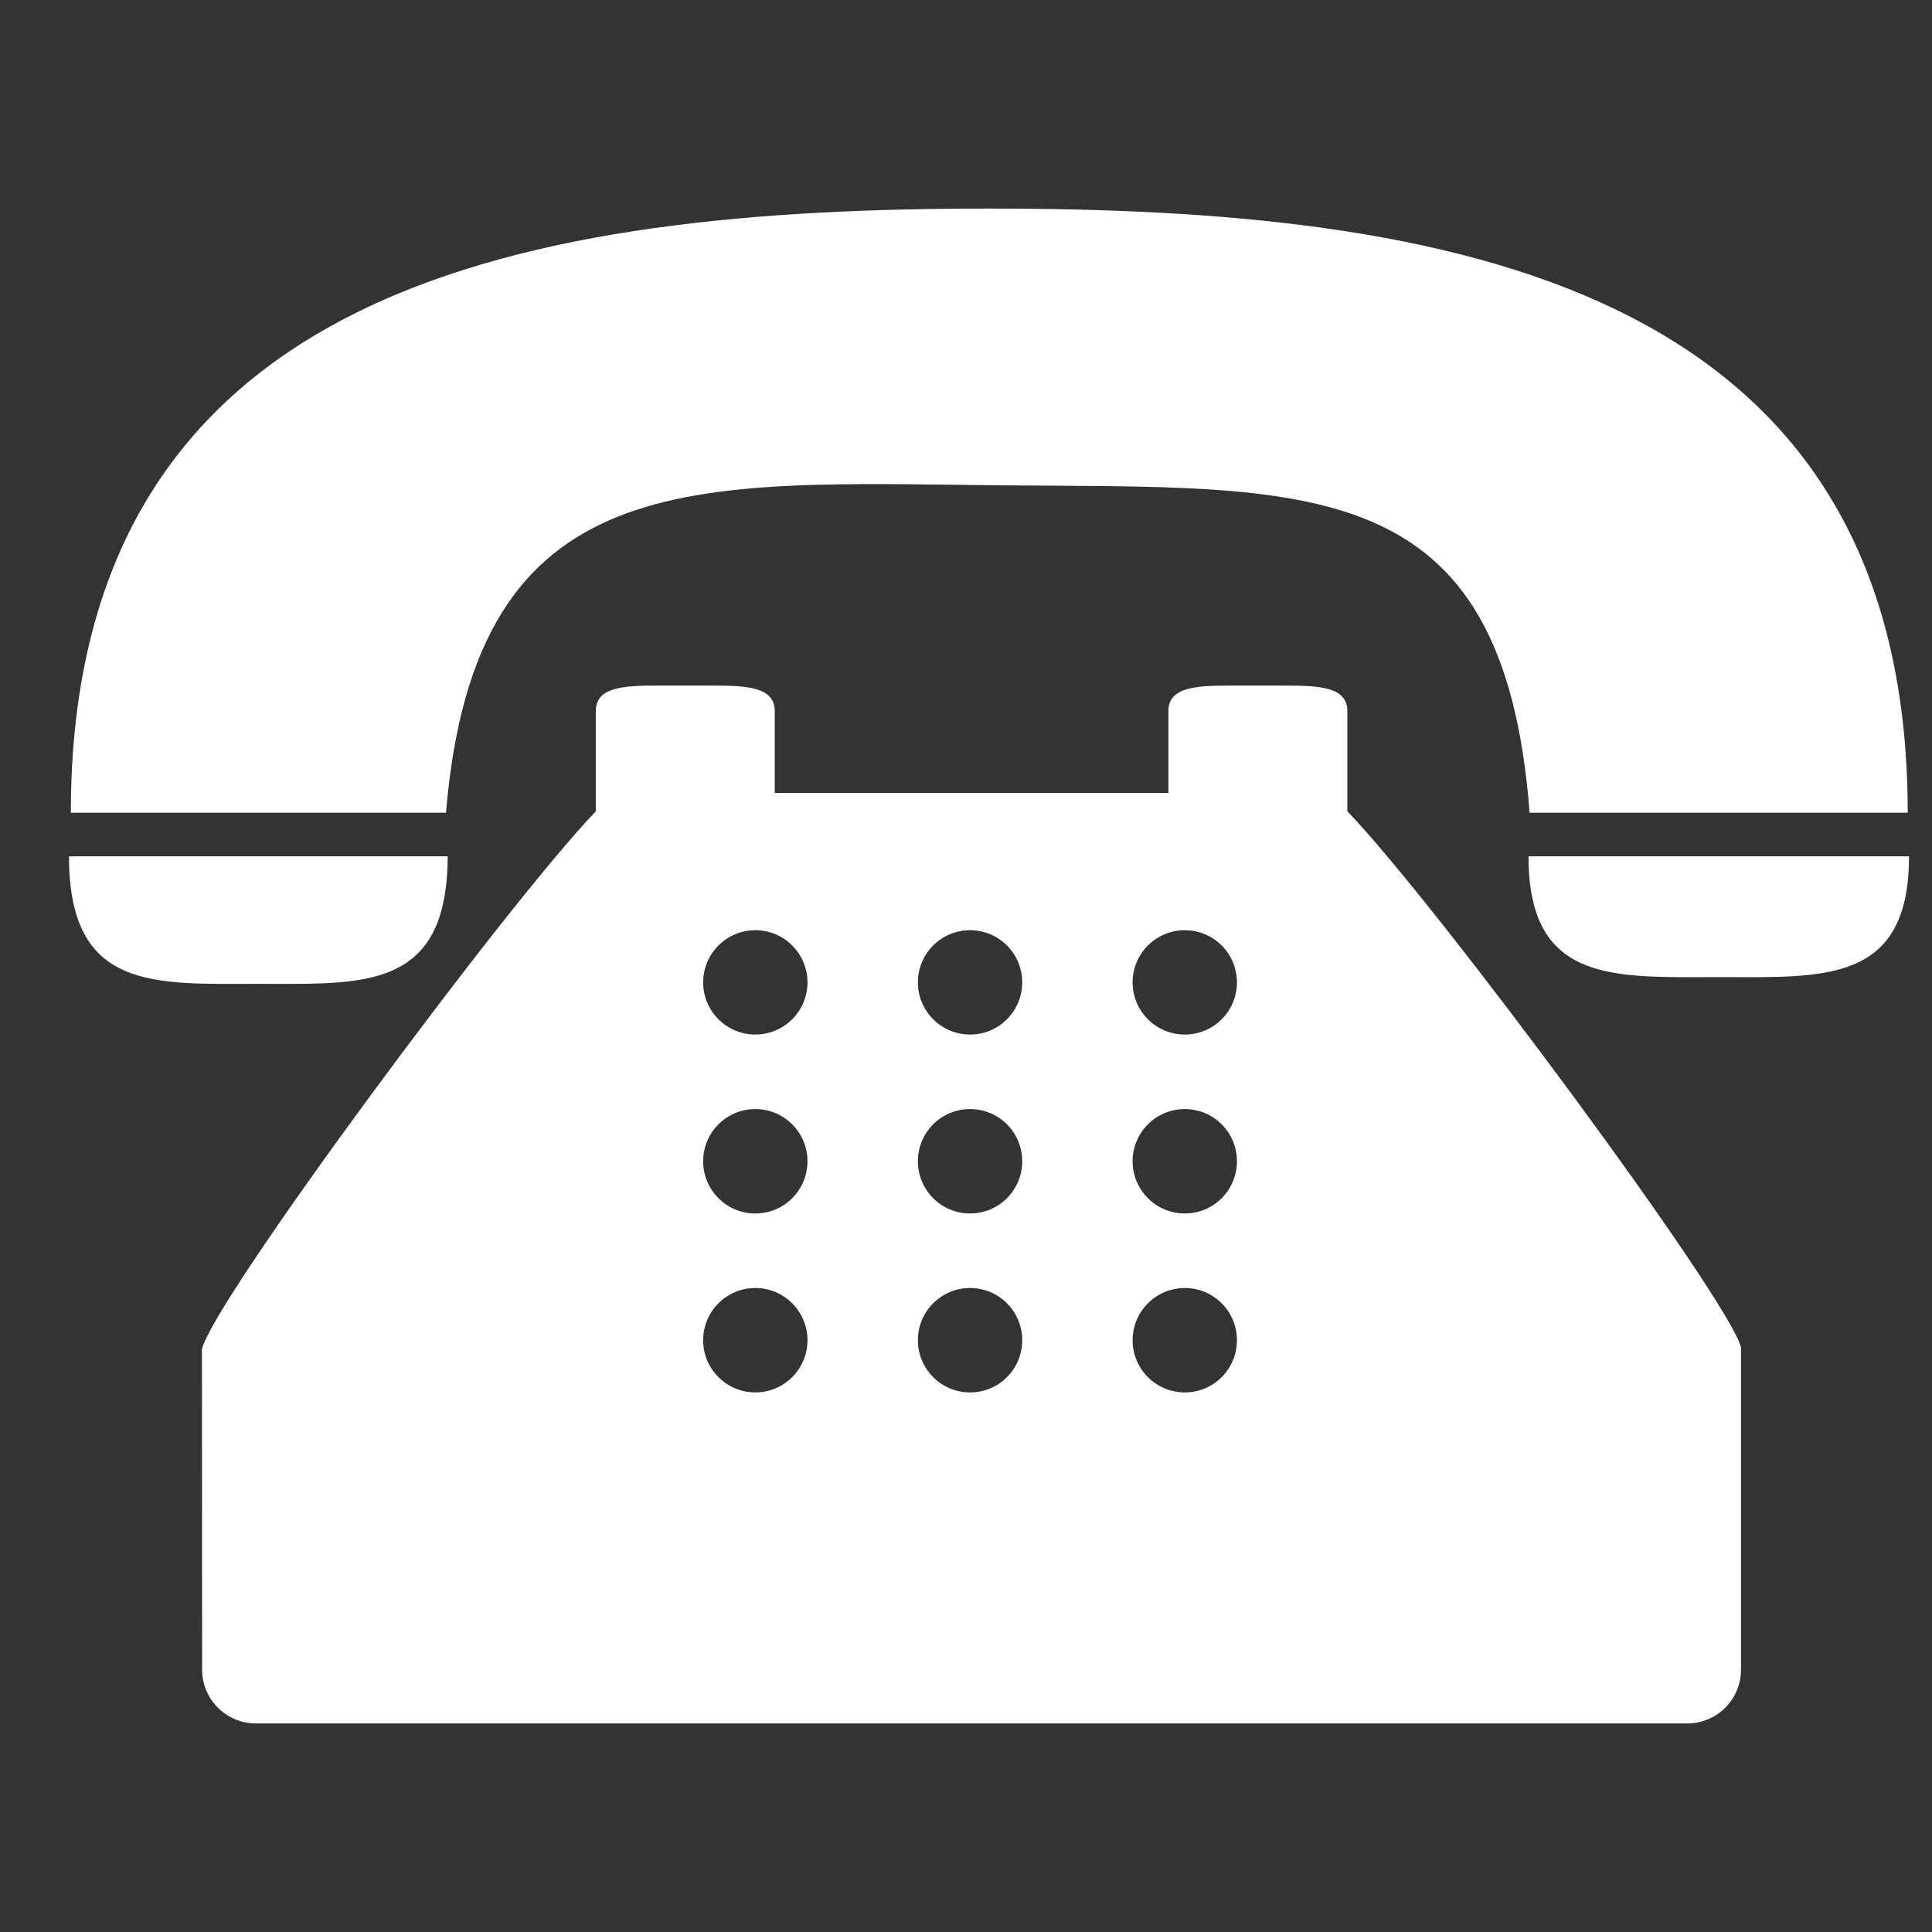 <svg width="21" height="21" viewBox="0 0 21 21" fill="none" xmlns="http://www.w3.org/2000/svg">
<rect x="0" y="0" width="21" height="21" fill="#333333" stroke="none"/>
<g clip-path="url(#clip0)">
<path d="M10.86 5.275C14.23 5.308 16.341 5.098 16.626 8.834H20.736C20.736 3.047 15.689 2.267 10.753 2.267C5.816 2.267 0.77 3.047 0.77 8.834H4.848C5.163 5.027 7.518 5.242 10.86 5.275Z" fill="white"/>
<path d="M2.808 10.694C3.809 10.694 4.642 10.754 4.827 9.769C4.852 9.635 4.866 9.484 4.866 9.308H4.819H0.75C0.75 10.773 1.672 10.694 2.808 10.694Z" fill="white"/>
<path d="M16.653 9.308H16.614C16.614 9.485 16.629 9.637 16.658 9.769C16.853 10.677 17.685 10.621 18.682 10.621C19.824 10.621 20.75 10.696 20.75 9.308H16.653Z" fill="white"/>
<path d="M14.645 8.311V7.729C14.645 7.468 14.345 7.452 13.975 7.452H13.37C13 7.452 12.7 7.468 12.7 7.729V8.23V8.619H8.421V8.23V7.729C8.421 7.468 8.121 7.452 7.751 7.452H7.146C6.776 7.452 6.476 7.468 6.476 7.729V8.311V8.819C5.501 9.832 2.311 14.144 2.195 14.666L2.197 18.149C2.197 18.471 2.459 18.733 2.78 18.733H18.34C18.662 18.733 18.924 18.471 18.924 18.149V14.648C18.809 14.142 15.62 9.831 14.645 8.818V8.311ZM8.21 15.135C7.897 15.135 7.643 14.881 7.643 14.568C7.643 14.254 7.897 14 8.21 14C8.523 14 8.777 14.254 8.777 14.568C8.777 14.881 8.523 15.135 8.21 15.135ZM8.21 13.19C7.897 13.19 7.643 12.936 7.643 12.622C7.643 12.309 7.897 12.055 8.21 12.055C8.523 12.055 8.777 12.309 8.777 12.622C8.777 12.936 8.523 13.19 8.21 13.19ZM8.21 11.245C7.897 11.245 7.643 10.991 7.643 10.678C7.643 10.365 7.897 10.111 8.21 10.111C8.523 10.111 8.777 10.365 8.777 10.678C8.777 10.991 8.523 11.245 8.21 11.245ZM10.544 15.135C10.231 15.135 9.977 14.881 9.977 14.568C9.977 14.254 10.231 14 10.544 14C10.858 14 11.111 14.254 11.111 14.568C11.111 14.881 10.858 15.135 10.544 15.135ZM10.544 13.19C10.231 13.19 9.977 12.936 9.977 12.622C9.977 12.309 10.231 12.055 10.544 12.055C10.858 12.055 11.111 12.309 11.111 12.622C11.111 12.936 10.858 13.19 10.544 13.19ZM10.544 11.245C10.231 11.245 9.977 10.991 9.977 10.678C9.977 10.365 10.231 10.111 10.544 10.111C10.858 10.111 11.111 10.365 11.111 10.678C11.111 10.991 10.858 11.245 10.544 11.245ZM12.878 15.135C12.565 15.135 12.311 14.881 12.311 14.568C12.311 14.254 12.565 14 12.878 14C13.192 14 13.445 14.254 13.445 14.568C13.445 14.881 13.192 15.135 12.878 15.135ZM12.878 13.19C12.565 13.19 12.311 12.936 12.311 12.622C12.311 12.309 12.565 12.055 12.878 12.055C13.192 12.055 13.445 12.309 13.445 12.622C13.445 12.936 13.192 13.19 12.878 13.19ZM12.878 11.245C12.565 11.245 12.311 10.991 12.311 10.678C12.311 10.365 12.565 10.111 12.878 10.111C13.192 10.111 13.445 10.365 13.445 10.678C13.445 10.991 13.192 11.245 12.878 11.245Z" fill="white"/>
</g>
<defs>
<clipPath id="clip0">
<rect width="20" height="20" fill="white" transform="translate(0.75 0.5)"/>
</clipPath>
</defs>
</svg>
